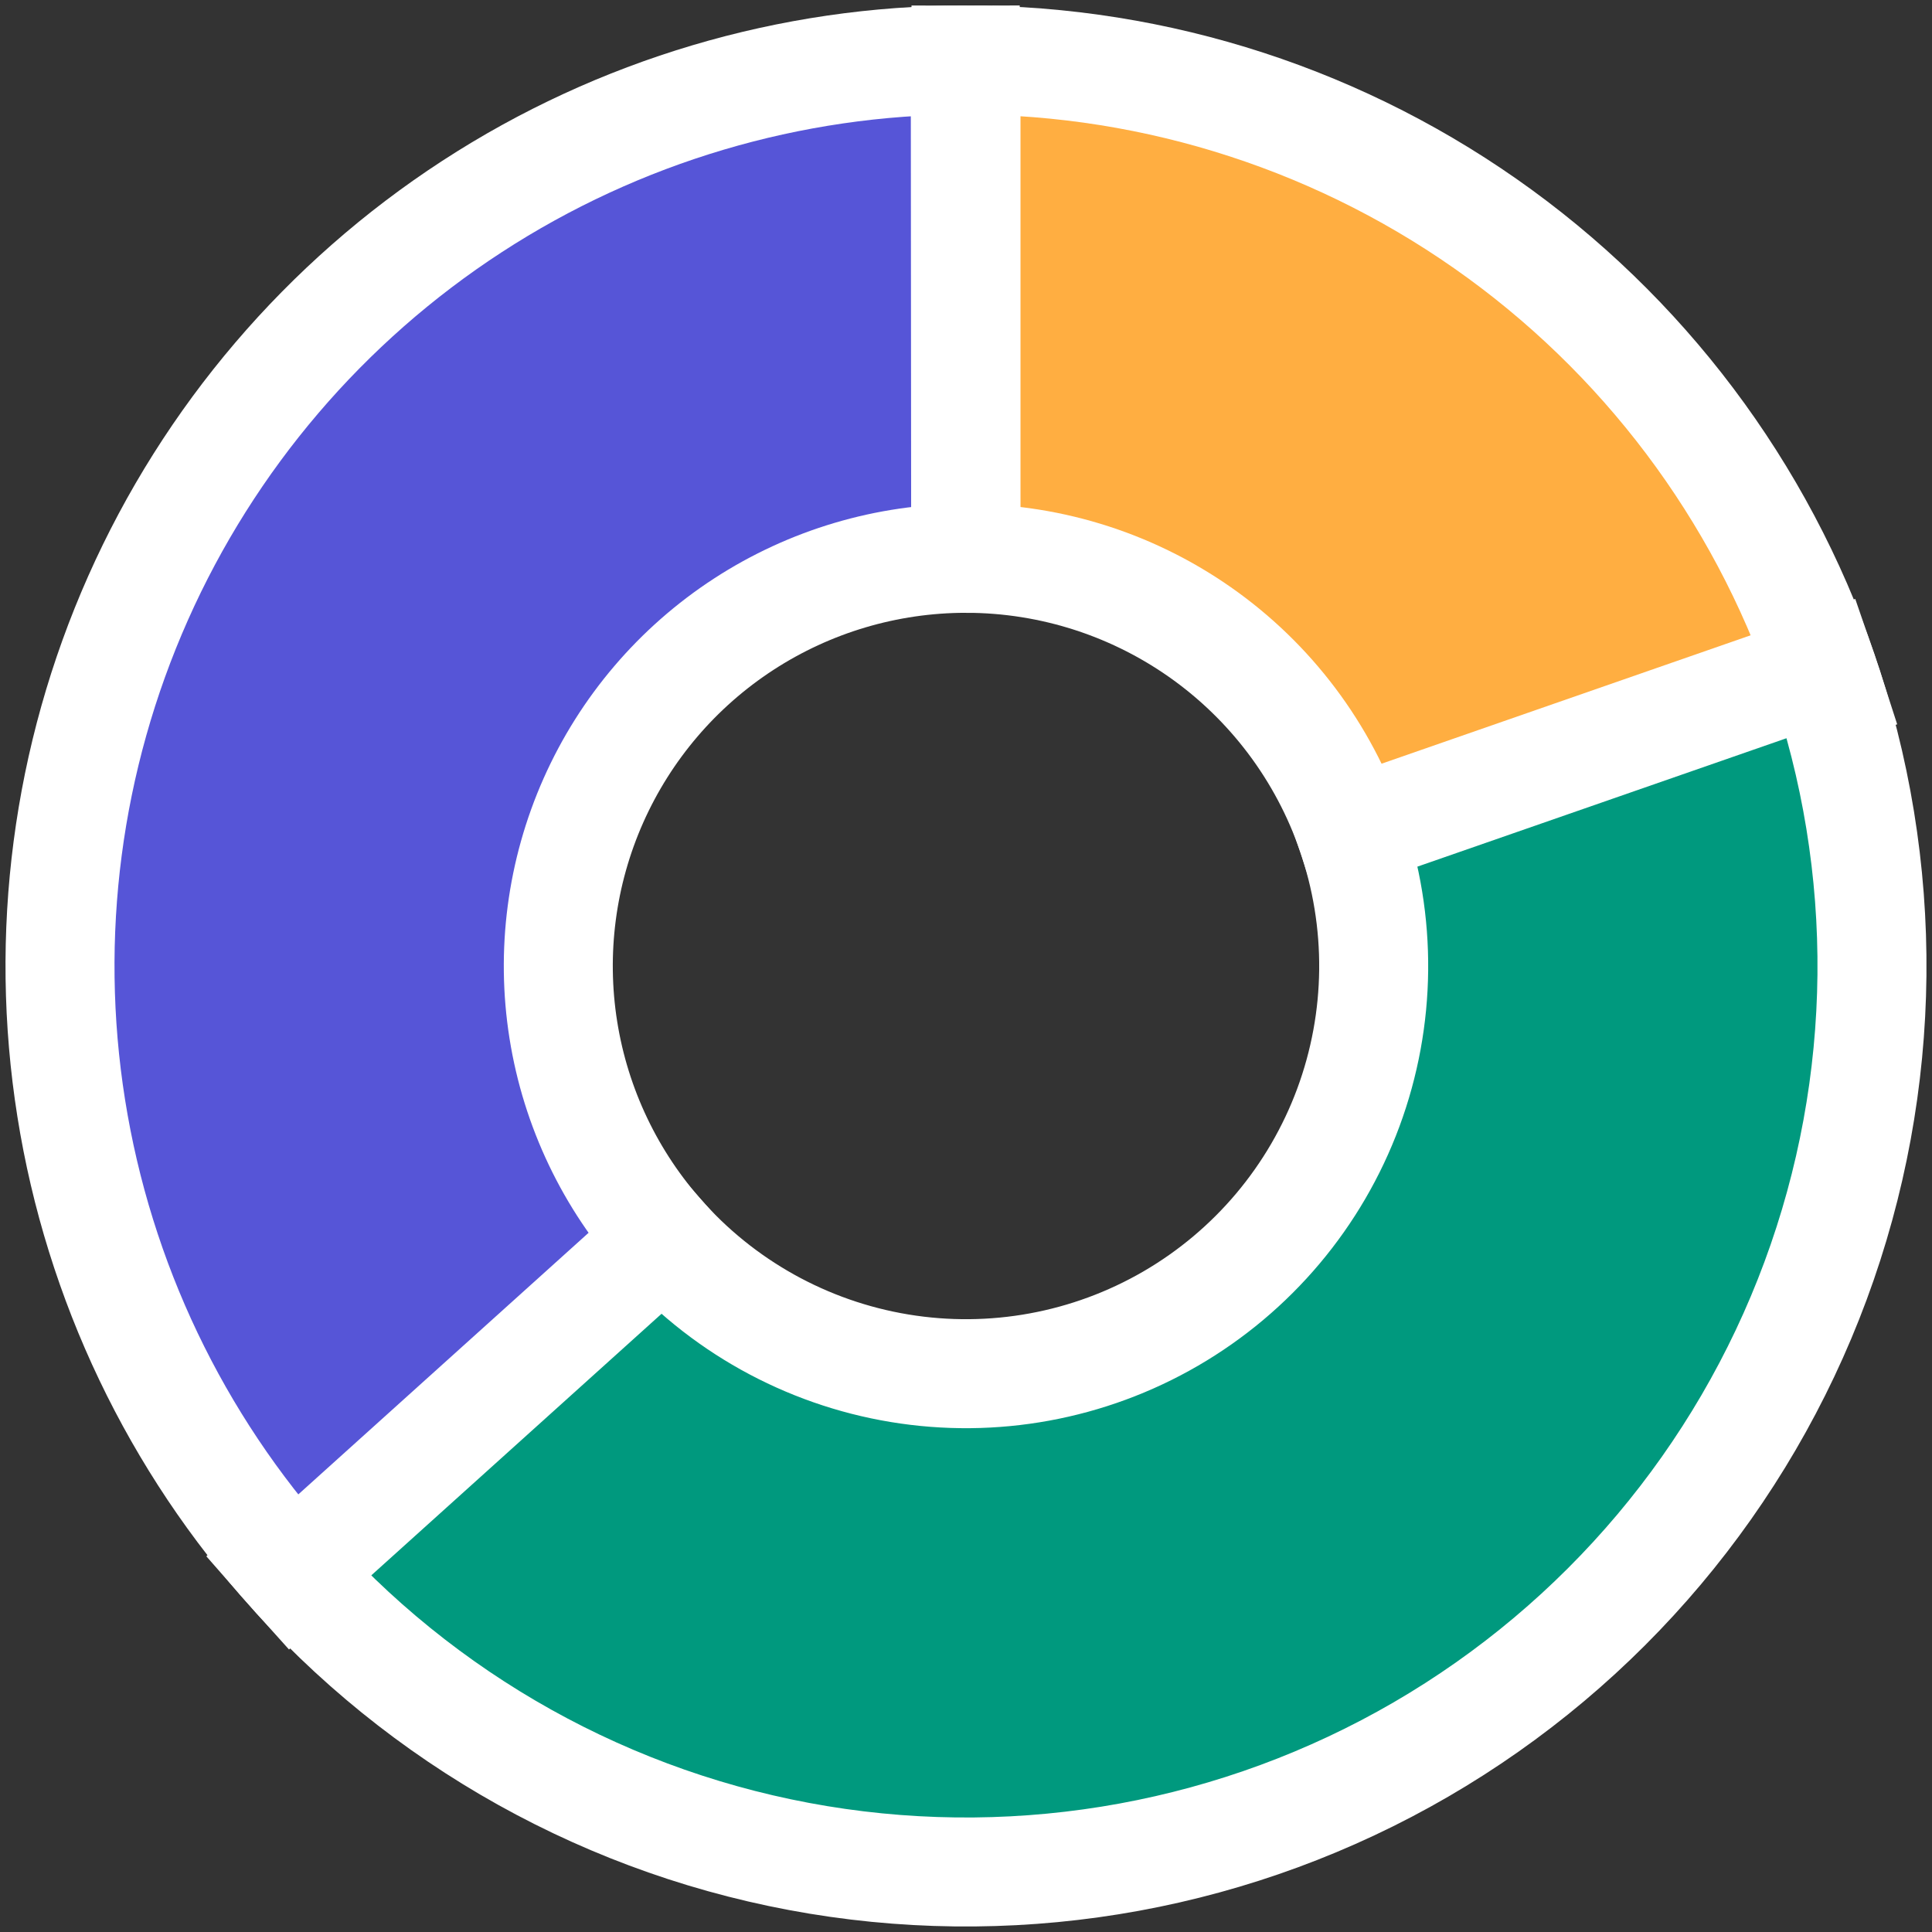 <svg width="161" height="161" viewBox="0 0 161 161" fill="none" xmlns="http://www.w3.org/2000/svg">
<rect x="0" y="0" width="161" height="161" fill="#333333" stroke="none"/>
<path d="M80.5 5C96.49 5 112.067 10.077 124.987 19.498C137.906 28.92 147.5 42.2 152.387 57.425L112.849 70.116C110.65 63.265 106.333 57.289 100.519 53.049C94.705 48.809 87.695 46.525 80.5 46.525L80.5 5Z" fill="#FFAE41" stroke="white" stroke-width="9.083"/>
<path d="M151.807 55.69C157.569 72.25 157.387 90.299 151.293 106.74C145.199 123.181 133.572 136.989 118.409 145.793C103.245 154.597 85.49 157.848 68.19 154.99C50.891 152.131 35.126 143.34 23.601 130.126L54.895 102.832C60.081 108.778 67.176 112.734 74.96 114.02C82.745 115.307 90.735 113.843 97.559 109.882C104.382 105.92 109.614 99.707 112.357 92.308C115.099 84.91 115.181 76.787 112.588 69.335L151.807 55.69Z" fill="#00997E" stroke="white" stroke-width="9.083"/>
<path d="M24.417 131.046C14.646 120.206 8.227 106.765 5.936 92.353C3.645 77.939 5.58 63.171 11.508 49.835C17.435 36.499 27.101 25.167 39.334 17.21C51.568 9.253 65.846 5.012 80.44 5L80.473 46.525C73.906 46.53 67.481 48.439 61.975 52.019C56.47 55.6 52.121 60.7 49.453 66.701C46.786 72.702 45.915 79.348 46.946 85.834C47.977 92.319 50.866 98.367 55.263 103.246L24.417 131.046Z" fill="#5655D7" stroke="white" stroke-width="9.083"/>
</svg>
